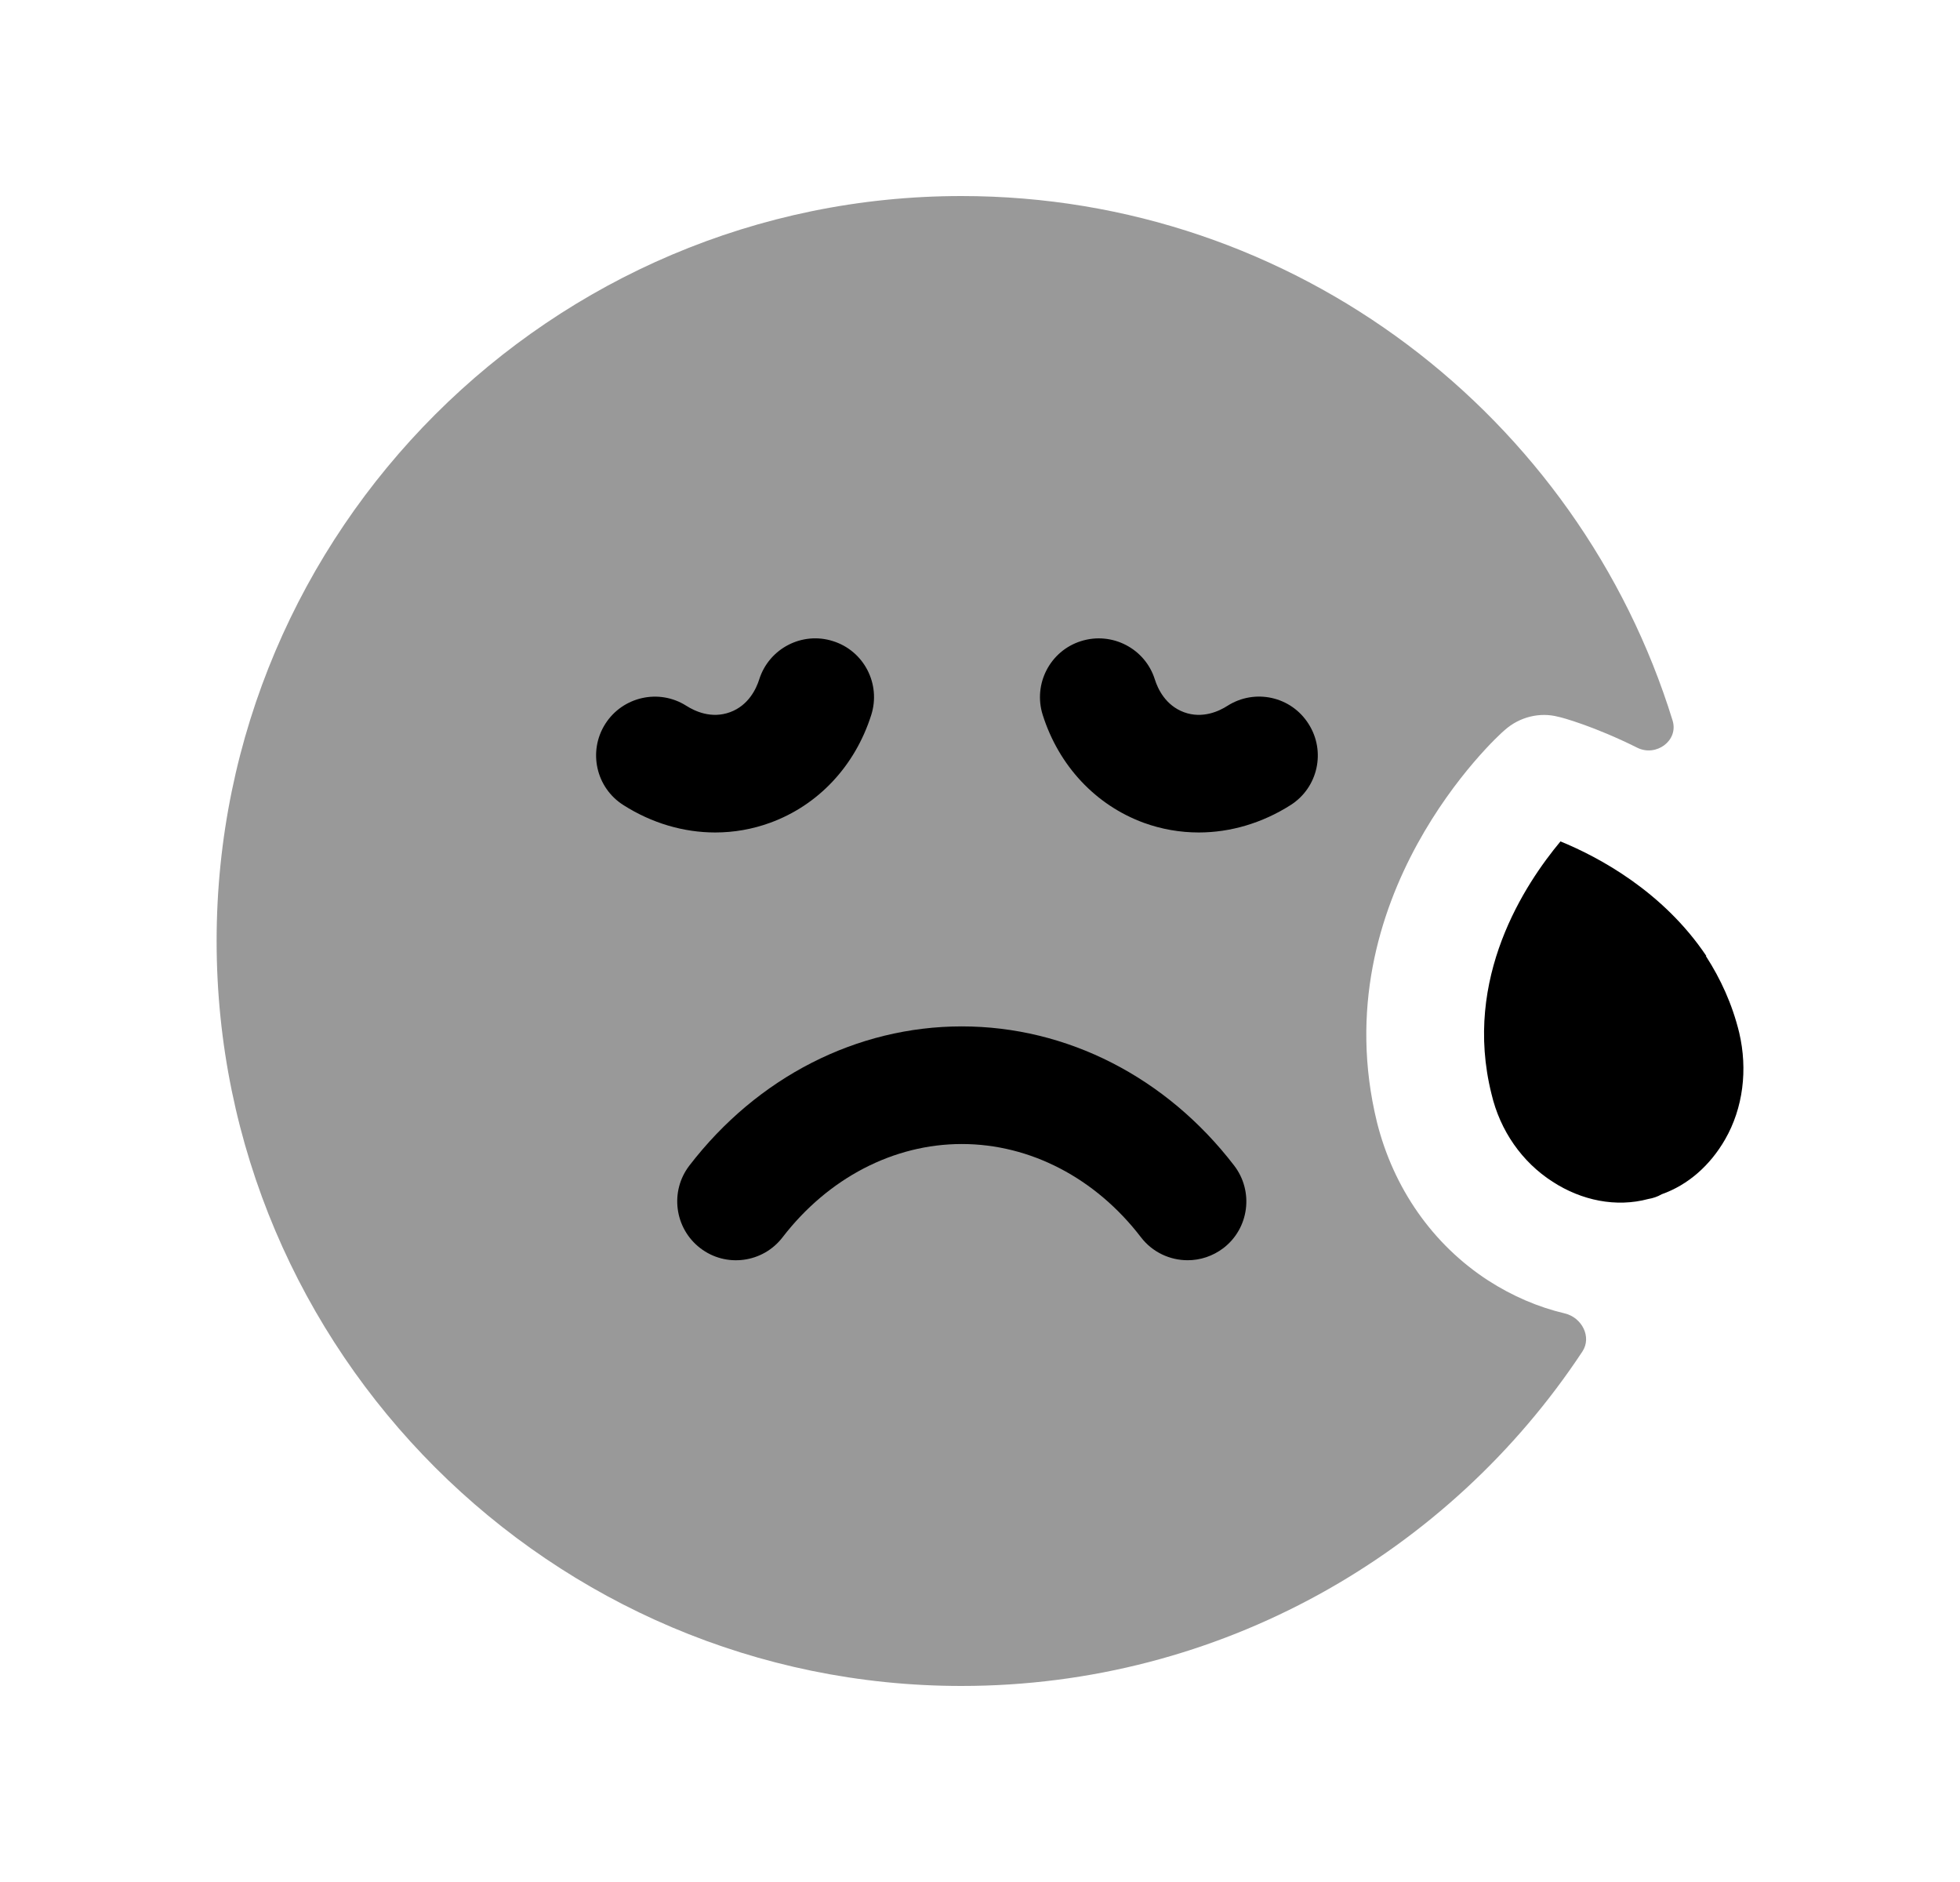 <svg width="25" height="24" viewBox="0 0 25 24" fill="none" xmlns="http://www.w3.org/2000/svg">
<path opacity="0.4" fill-rule="evenodd" clip-rule="evenodd" d="M17.563 14.31C16.863 11.44 19.093 9.39 19.193 9.31C19.383 9.14 19.643 9.08 19.873 9.14C19.917 9.147 20.336 9.262 20.883 9.535C21.124 9.655 21.413 9.445 21.334 9.188C20.139 5.319 16.526 2.5 12.263 2.5C7.033 2.5 2.763 6.76 2.763 12C2.763 17.24 7.033 21.5 12.263 21.5C15.568 21.5 18.485 19.805 20.183 17.236C20.307 17.049 20.176 16.8 19.958 16.749C19.618 16.669 19.289 16.527 18.983 16.33C18.273 15.87 17.773 15.15 17.563 14.31Z" fill="black"/>
<path fill-rule="evenodd" clip-rule="evenodd" d="M16.461 10.267C16.099 10.497 15.693 10.616 15.29 10.616C15.053 10.616 14.816 10.575 14.59 10.493C13.976 10.268 13.506 9.767 13.3 9.117C13.175 8.722 13.394 8.3 13.788 8.176C14.182 8.051 14.606 8.269 14.73 8.664C14.768 8.784 14.866 8.996 15.103 9.083C15.338 9.169 15.551 9.069 15.656 9.001C16.007 8.778 16.47 8.881 16.691 9.232C16.914 9.581 16.811 10.045 16.461 10.267Z" fill="black"/>
<path fill-rule="evenodd" clip-rule="evenodd" d="M15.605 15.916C15.468 16.02 15.308 16.071 15.149 16.071C14.923 16.071 14.7 15.97 14.553 15.778C13.973 15.022 13.14 14.589 12.268 14.589C11.397 14.589 10.564 15.023 9.982 15.778C9.731 16.106 9.259 16.169 8.931 15.916C8.603 15.663 8.541 15.192 8.793 14.864C9.66 13.736 10.927 13.089 12.268 13.089C13.609 13.089 14.876 13.736 15.742 14.864C15.994 15.193 15.933 15.664 15.605 15.916Z" fill="black"/>
<path fill-rule="evenodd" clip-rule="evenodd" d="M7.72 9.232C7.941 8.884 8.405 8.778 8.755 9.001C8.861 9.068 9.072 9.17 9.312 9.082C9.547 8.996 9.646 8.784 9.684 8.664C9.809 8.269 10.232 8.05 10.625 8.176C11.02 8.3 11.238 8.722 11.113 9.117C10.907 9.767 10.438 10.268 9.824 10.492C9.597 10.575 9.36 10.616 9.123 10.616C8.72 10.616 8.315 10.498 7.952 10.267C7.602 10.046 7.498 9.582 7.72 9.232Z" fill="black"/>
<path fill-rule="evenodd" clip-rule="evenodd" d="M22.184 13.17C22.094 12.8 21.944 12.48 21.764 12.2C21.764 12.2 21.754 12.2 21.764 12.19C21.214 11.37 20.394 10.93 19.904 10.73C19.454 11.27 18.654 12.47 19.024 13.95C19.134 14.42 19.414 14.82 19.804 15.07C20.174 15.31 20.614 15.4 21.024 15.29C21.084 15.28 21.144 15.26 21.194 15.23C21.534 15.11 21.814 14.86 22.004 14.53C22.234 14.13 22.294 13.64 22.184 13.17Z" fill="black"/>
</svg>